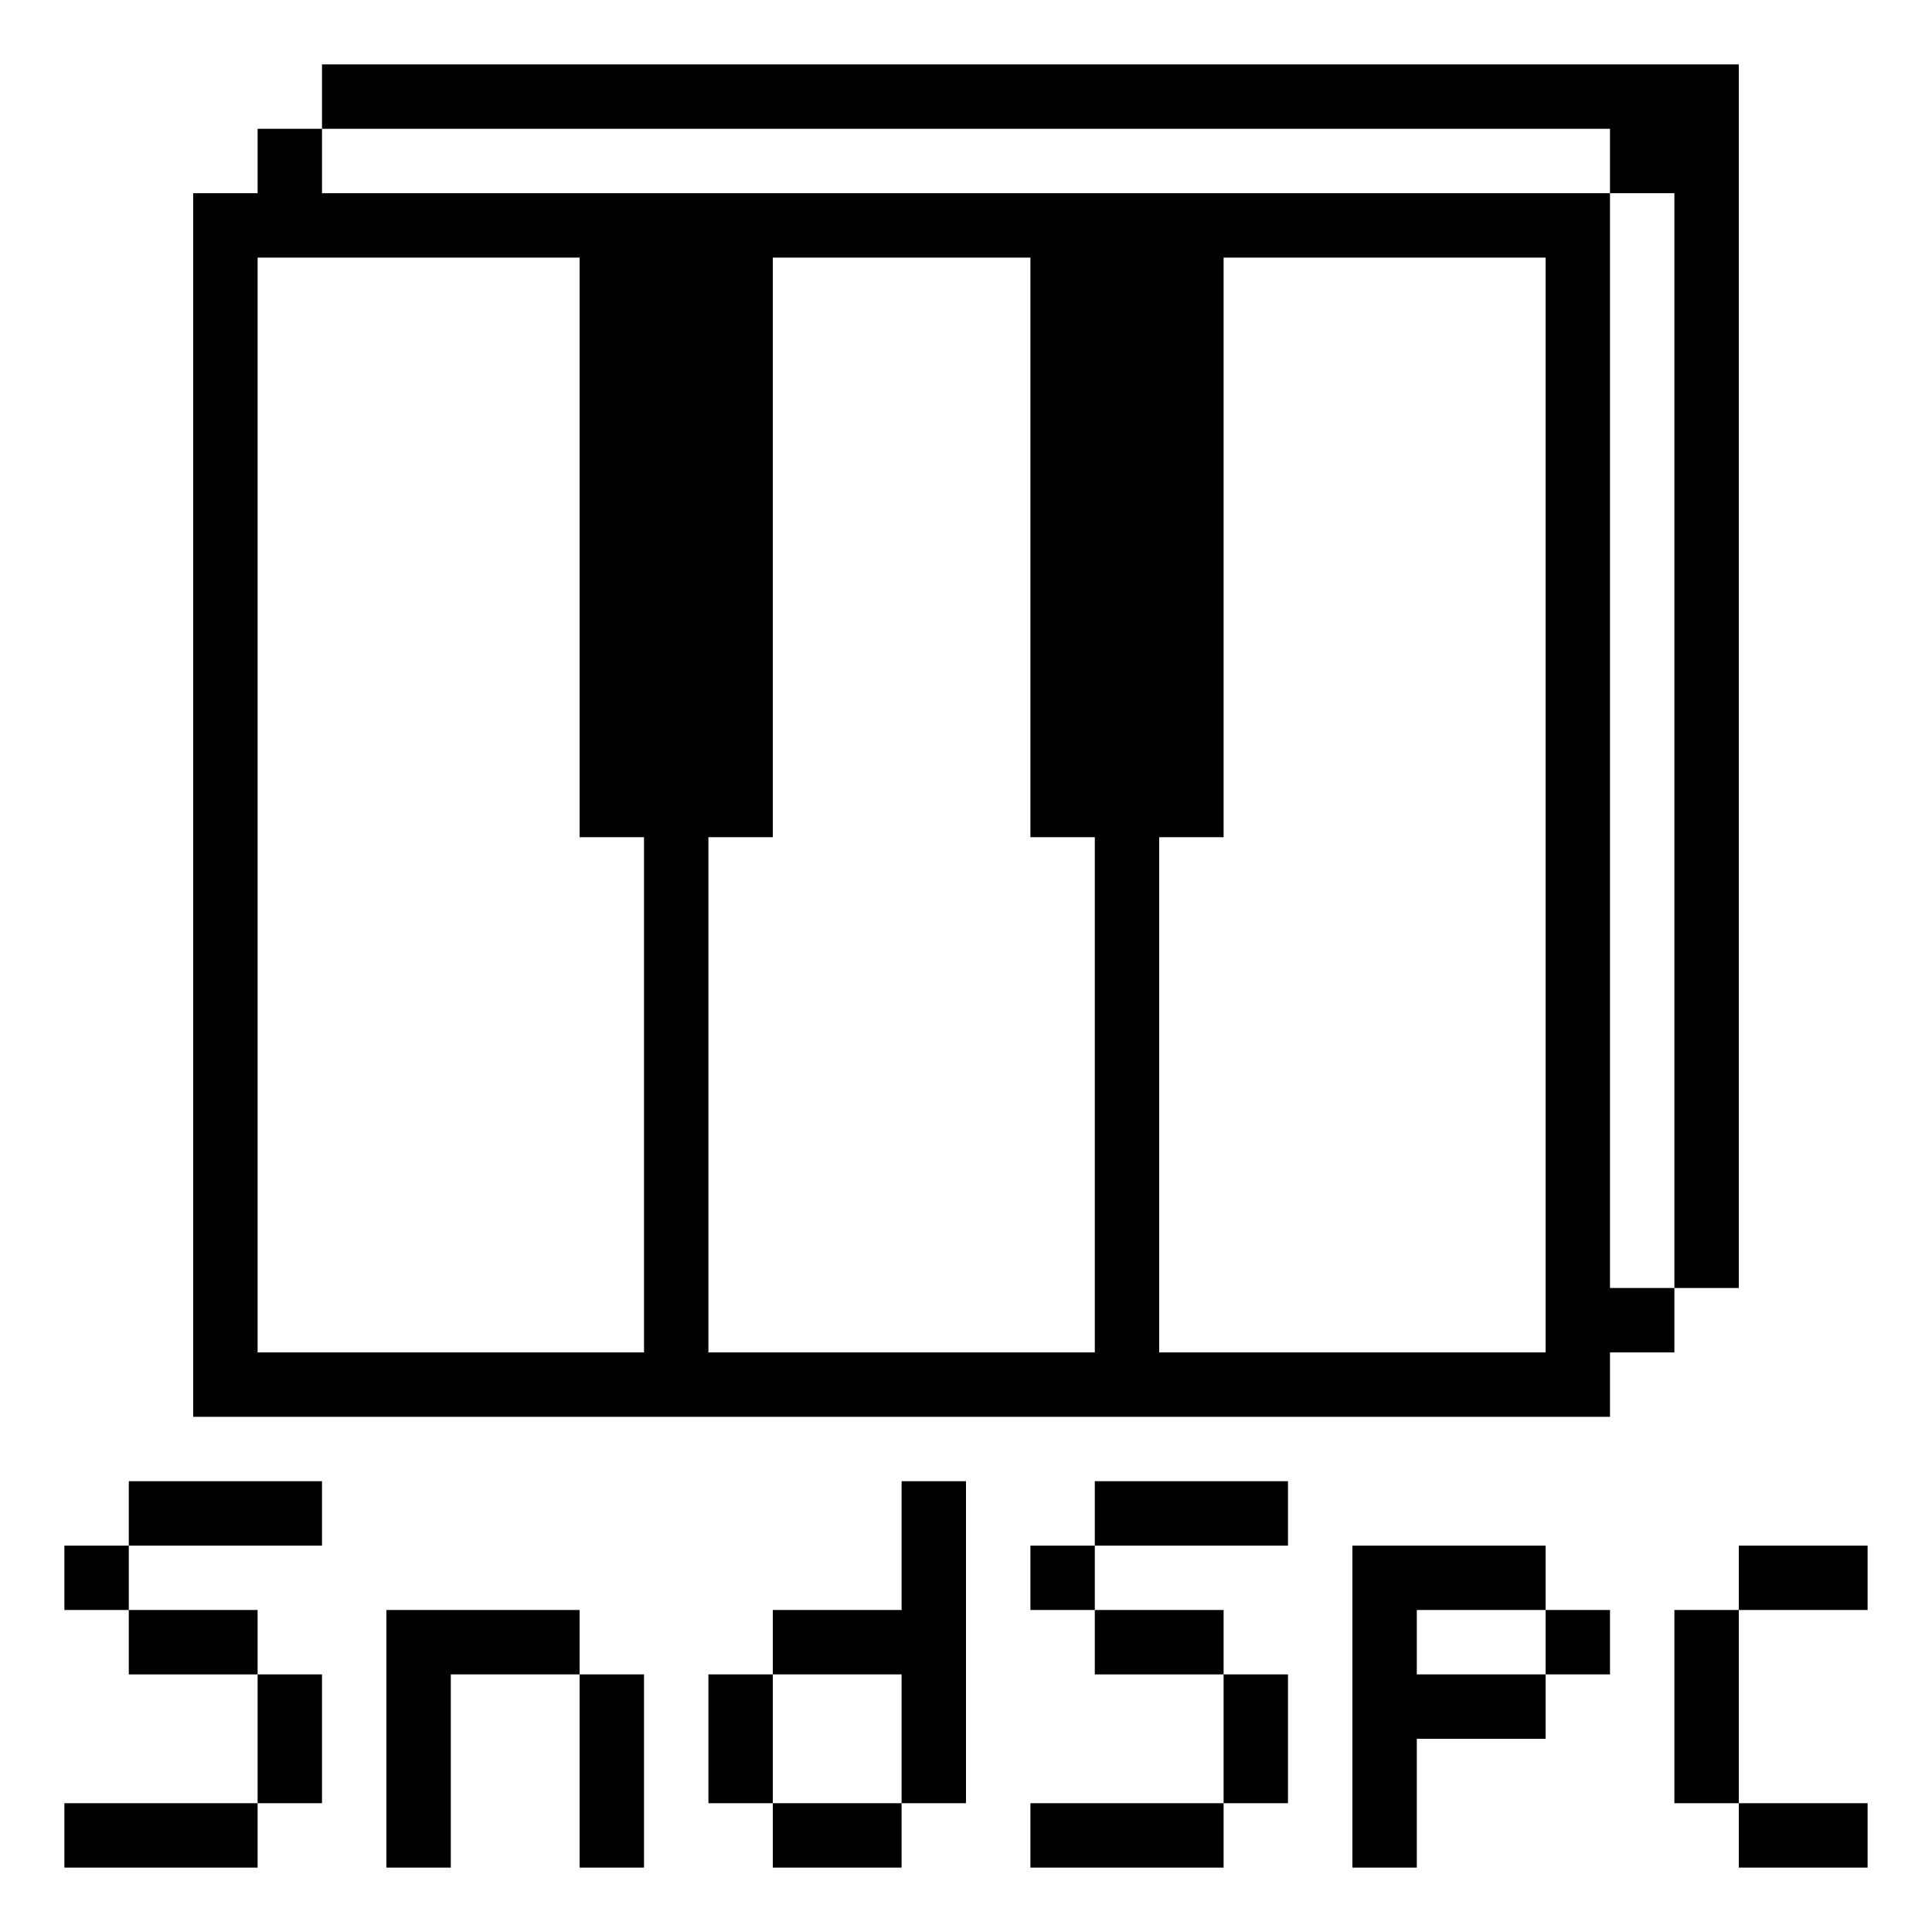 <?xml version="1.0" standalone="no"?>
<!DOCTYPE svg PUBLIC "-//W3C//DTD SVG 20010904//EN"
 "http://www.w3.org/TR/2001/REC-SVG-20010904/DTD/svg10.dtd">
<svg version="1.0" xmlns="http://www.w3.org/2000/svg"
 width="960pt" height="960pt" viewBox="0 0 960 960"
 preserveAspectRatio="xMidYMid meet">

<g transform="translate(0,960) scale(0.1,-0.1)"
fill="#000000" stroke="none">
<path d="M1600 9120 l0 -160 -160 0 -160 0 0 -160 0 -160 -160 0 -160 0 0
-3040 0 -3040 3520 0 3520 0 0 160 0 160 160 0 160 0 0 160 0 160 160 0 160 0
0 3040 0 3040 -3520 0 -3520 0 0 -160z m6400 -320 l0 -160 160 0 160 0 0
-2720 0 -2720 -160 0 -160 0 0 2720 0 2720 -3200 0 -3200 0 0 160 0 160 3200
0 3200 0 0 -160z m-5120 -1920 l0 -1440 160 0 160 0 0 -1280 0 -1280 -960 0
-960 0 0 2720 0 2720 800 0 800 0 0 -1440z m2240 0 l0 -1440 160 0 160 0 0
-1280 0 -1280 -960 0 -960 0 0 1280 0 1280 160 0 160 0 0 1440 0 1440 640 0
640 0 0 -1440z m2560 -1280 l0 -2720 -960 0 -960 0 0 1280 0 1280 160 0 160 0
0 1440 0 1440 800 0 800 0 0 -2720z"/>
<path d="M640 2080 l0 -160 -160 0 -160 0 0 -160 0 -160 160 0 160 0 0 -160 0
-160 320 0 320 0 0 -320 0 -320 -480 0 -480 0 0 -160 0 -160 480 0 480 0 0
160 0 160 160 0 160 0 0 320 0 320 -160 0 -160 0 0 160 0 160 -320 0 -320 0 0
160 0 160 480 0 480 0 0 160 0 160 -480 0 -480 0 0 -160z"/>
<path d="M4480 1920 l0 -320 -320 0 -320 0 0 -160 0 -160 -160 0 -160 0 0
-320 0 -320 160 0 160 0 0 -160 0 -160 320 0 320 0 0 160 0 160 160 0 160 0 0
800 0 800 -160 0 -160 0 0 -320z m0 -960 l0 -320 -320 0 -320 0 0 320 0 320
320 0 320 0 0 -320z"/>
<path d="M5440 2080 l0 -160 -160 0 -160 0 0 -160 0 -160 160 0 160 0 0 -160
0 -160 320 0 320 0 0 -320 0 -320 -480 0 -480 0 0 -160 0 -160 480 0 480 0 0
160 0 160 160 0 160 0 0 320 0 320 -160 0 -160 0 0 160 0 160 -320 0 -320 0 0
160 0 160 480 0 480 0 0 160 0 160 -480 0 -480 0 0 -160z"/>
<path d="M6720 1120 l0 -800 160 0 160 0 0 320 0 320 320 0 320 0 0 160 0 160
160 0 160 0 0 160 0 160 -160 0 -160 0 0 160 0 160 -480 0 -480 0 0 -800z
m960 320 l0 -160 -320 0 -320 0 0 160 0 160 320 0 320 0 0 -160z"/>
<path d="M8640 1760 l0 -160 -160 0 -160 0 0 -480 0 -480 160 0 160 0 0 -160
0 -160 320 0 320 0 0 160 0 160 -320 0 -320 0 0 480 0 480 320 0 320 0 0 160
0 160 -320 0 -320 0 0 -160z"/>
<path d="M1920 960 l0 -640 160 0 160 0 0 480 0 480 320 0 320 0 0 -480 0
-480 160 0 160 0 0 480 0 480 -160 0 -160 0 0 160 0 160 -480 0 -480 0 0 -640z"/>
</g>
</svg>
